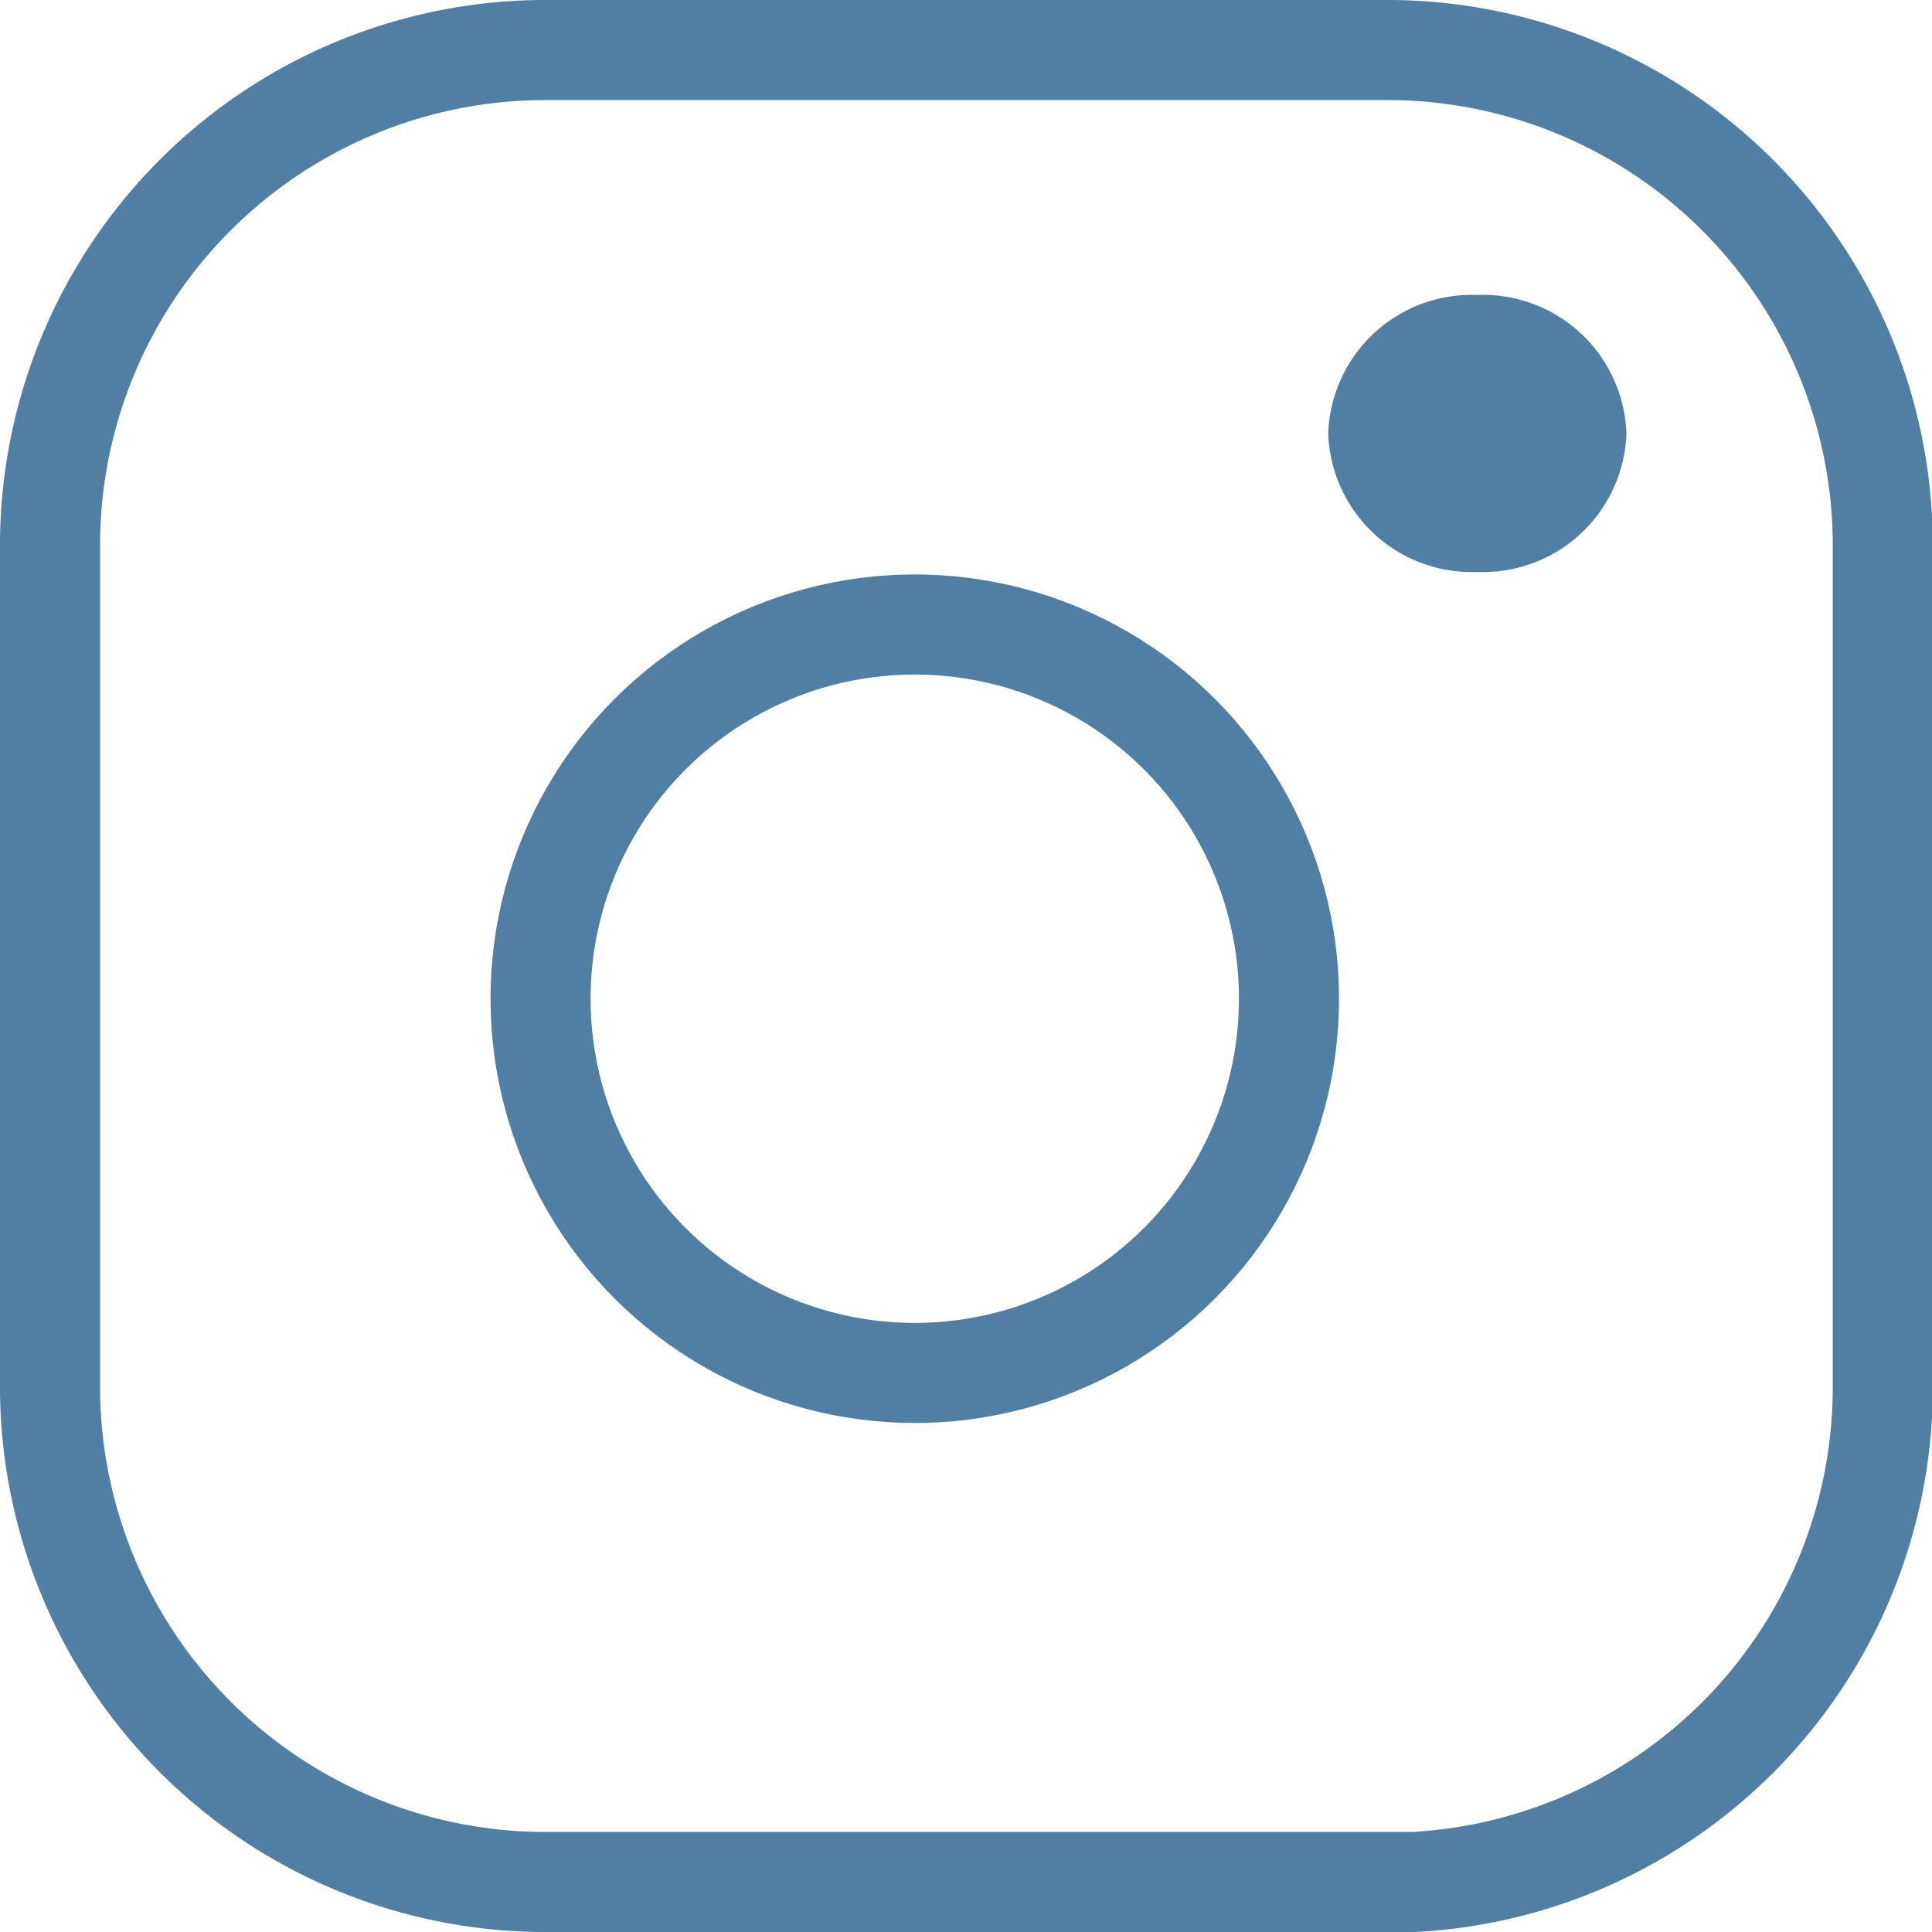 <svg xmlns="http://www.w3.org/2000/svg" width="19.308" height="19.308" viewBox="0 0 19.308 19.308"><g transform="translate(0.5 0.5)"><g transform="translate(0 0)"><path d="M35.955-16.016a1.434,1.434,0,0,1-1.49,1.384,1.434,1.434,0,0,1-1.49-1.384,1.434,1.434,0,0,1,1.49-1.384A1.434,1.434,0,0,1,35.955-16.016Z" transform="translate(-20.201 19.848)" fill="#517fa4"/><path d="M37.012-1.392H28.5a4.953,4.953,0,0,1-4.9-4.9V-14.8a4.953,4.953,0,0,1,4.9-4.9h8.516a4.953,4.953,0,0,1,4.9,4.9v8.515a4.953,4.953,0,0,1-4.9,4.9Z" transform="translate(-23.6 19.7)" fill="none" stroke="#517fa4" stroke-miterlimit="10" stroke-width="1"/></g><g transform="translate(4.402 5.241)" fill="none" stroke="#517fa4" stroke-width="1"><circle cx="4.24" cy="4.24" r="4.24" stroke="none"/><circle cx="4.24" cy="4.24" r="3.74" fill="none"/></g></g></svg>